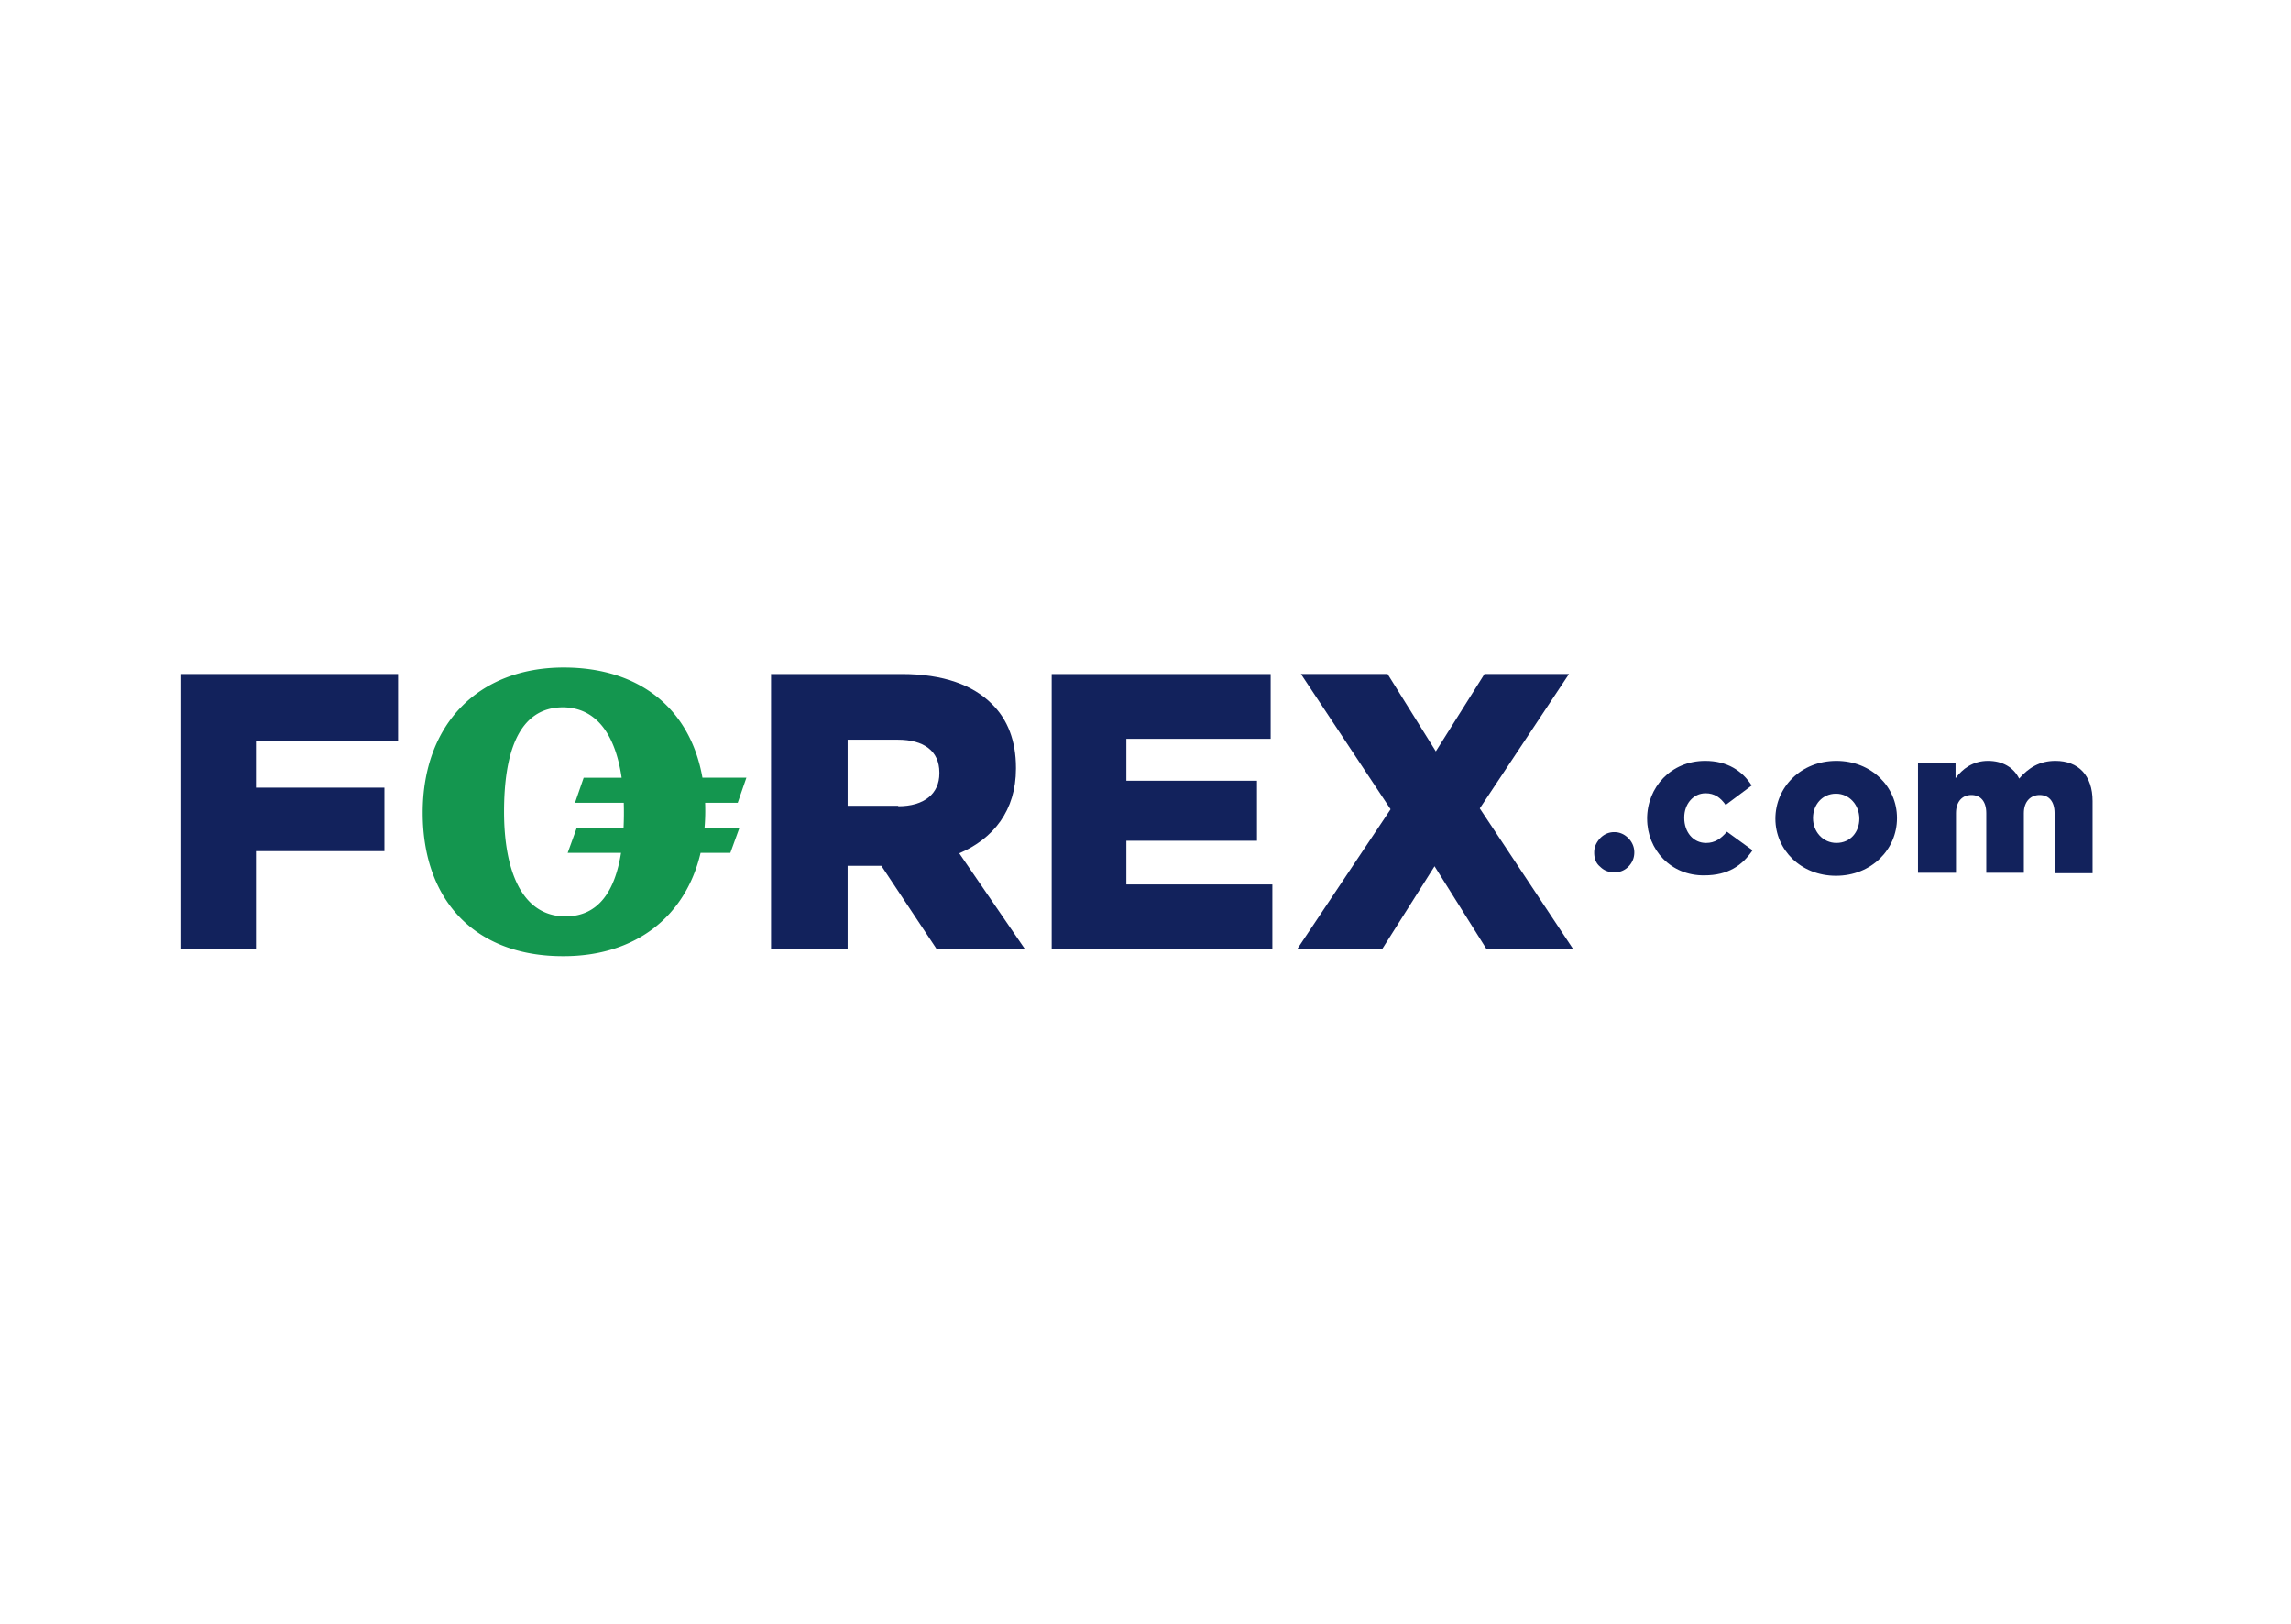 <svg width="127" height="90" viewBox="0 0 127 90" fill="none" xmlns="http://www.w3.org/2000/svg"><path fill="#fff" d="M0 0h127v90H0z"/><path d="M10 37.36h12.067v3.712h-7.879v2.587h7.122v3.52h-7.122v5.438H10V37.359z" fill="#12225C"/><path fill-rule="evenodd" clip-rule="evenodd" d="M42.767 37.36h7.22c2.327 0 3.958.622 4.99 1.652.887.862 1.343 2.06 1.343 3.545v.048c0 2.323-1.248 3.88-3.143 4.694l3.646 5.318H51.93l-3.07-4.623h-1.872v4.623h-4.245V37.359h.024zm7.028 7.329c1.44 0 2.279-.695 2.279-1.82v-.049c0-1.197-.864-1.82-2.303-1.82h-2.783v3.665h2.807v.024z" fill="#12225C"/><path d="M58.3 37.36h12.138v3.592H62.44v2.323h7.24v3.33h-7.24v2.419h8.092v3.593H58.3V37.359zM77.086 44.856l-4.969-7.497h4.803l2.674 4.288 2.698-4.288h4.684l-4.945 7.45 5.182 7.808H82.41l-2.887-4.6-2.91 4.6h-4.709l5.182-7.76zM91.306 45.383c0-1.748 1.326-3.21 3.218-3.21 1.23 0 2.059.551 2.58 1.366l-1.444 1.078c-.284-.408-.615-.647-1.112-.647-.686 0-1.183.599-1.183 1.341v.024c0 .79.497 1.39 1.207 1.39.497 0 .828-.24 1.159-.623l1.42 1.03c-.568.838-1.349 1.389-2.674 1.389-1.846.024-3.17-1.413-3.17-3.138" fill="#12225C"/><path fill-rule="evenodd" clip-rule="evenodd" d="M98.418 45.383c0-1.748 1.415-3.21 3.382-3.21 1.943 0 3.358 1.438 3.358 3.162v.024c0 1.725-1.415 3.186-3.382 3.186-1.943 0-3.358-1.438-3.358-3.162m4.653 0c0-.766-.552-1.39-1.295-1.39-.768 0-1.272.624-1.272 1.342v.024c0 .742.552 1.365 1.296 1.365.791 0 1.271-.622 1.271-1.341" fill="#12225C"/><path d="M106.299 42.293h2.106v.839c.378-.503.946-.959 1.798-.959.805 0 1.42.36 1.727.983.521-.6 1.136-.983 2.012-.983 1.277 0 2.058.815 2.058 2.228v4h-2.106v-3.33c0-.67-.331-1.005-.828-1.005-.497 0-.875.359-.875 1.006v3.305h-2.083v-3.305c0-.671-.331-1.006-.828-1.006-.496 0-.851.359-.851 1.006v3.305h-2.106v-6.084h-.024z" fill="#12225C"/><path fill-rule="evenodd" clip-rule="evenodd" d="M39.096 44.952c0-.154-.002-.305-.008-.455h1.808l.48-1.39H38.94c-.668-3.8-3.465-6.107-7.688-6.107-4.75 0-7.82 3.162-7.82 8.048 0 4.934 2.974 7.976 7.82 7.952 3.949 0 6.752-2.17 7.585-5.725h1.65l.504-1.389h-1.935c.026-.304.04-.615.04-.934zm-7.747 5.844c-2.447 0-3.407-2.586-3.407-5.796 0-3.21.768-5.773 3.239-5.796 1.943 0 2.948 1.618 3.279 3.904h-2.104l-.48 1.389h2.702a18.184 18.184 0 01-.012 1.39h-2.594l-.503 1.388h2.958c-.332 2.082-1.227 3.521-3.078 3.521z" fill="#14964F"/><path d="M88.373 47.251c0-.311.118-.55.331-.79.213-.216.473-.336.78-.336.308 0 .569.12.782.336.213.215.33.479.33.79 0 .312-.117.575-.33.79a1.045 1.045 0 01-.781.312c-.308 0-.568-.096-.781-.311-.236-.192-.331-.455-.331-.79" fill="#12225C"/></svg>